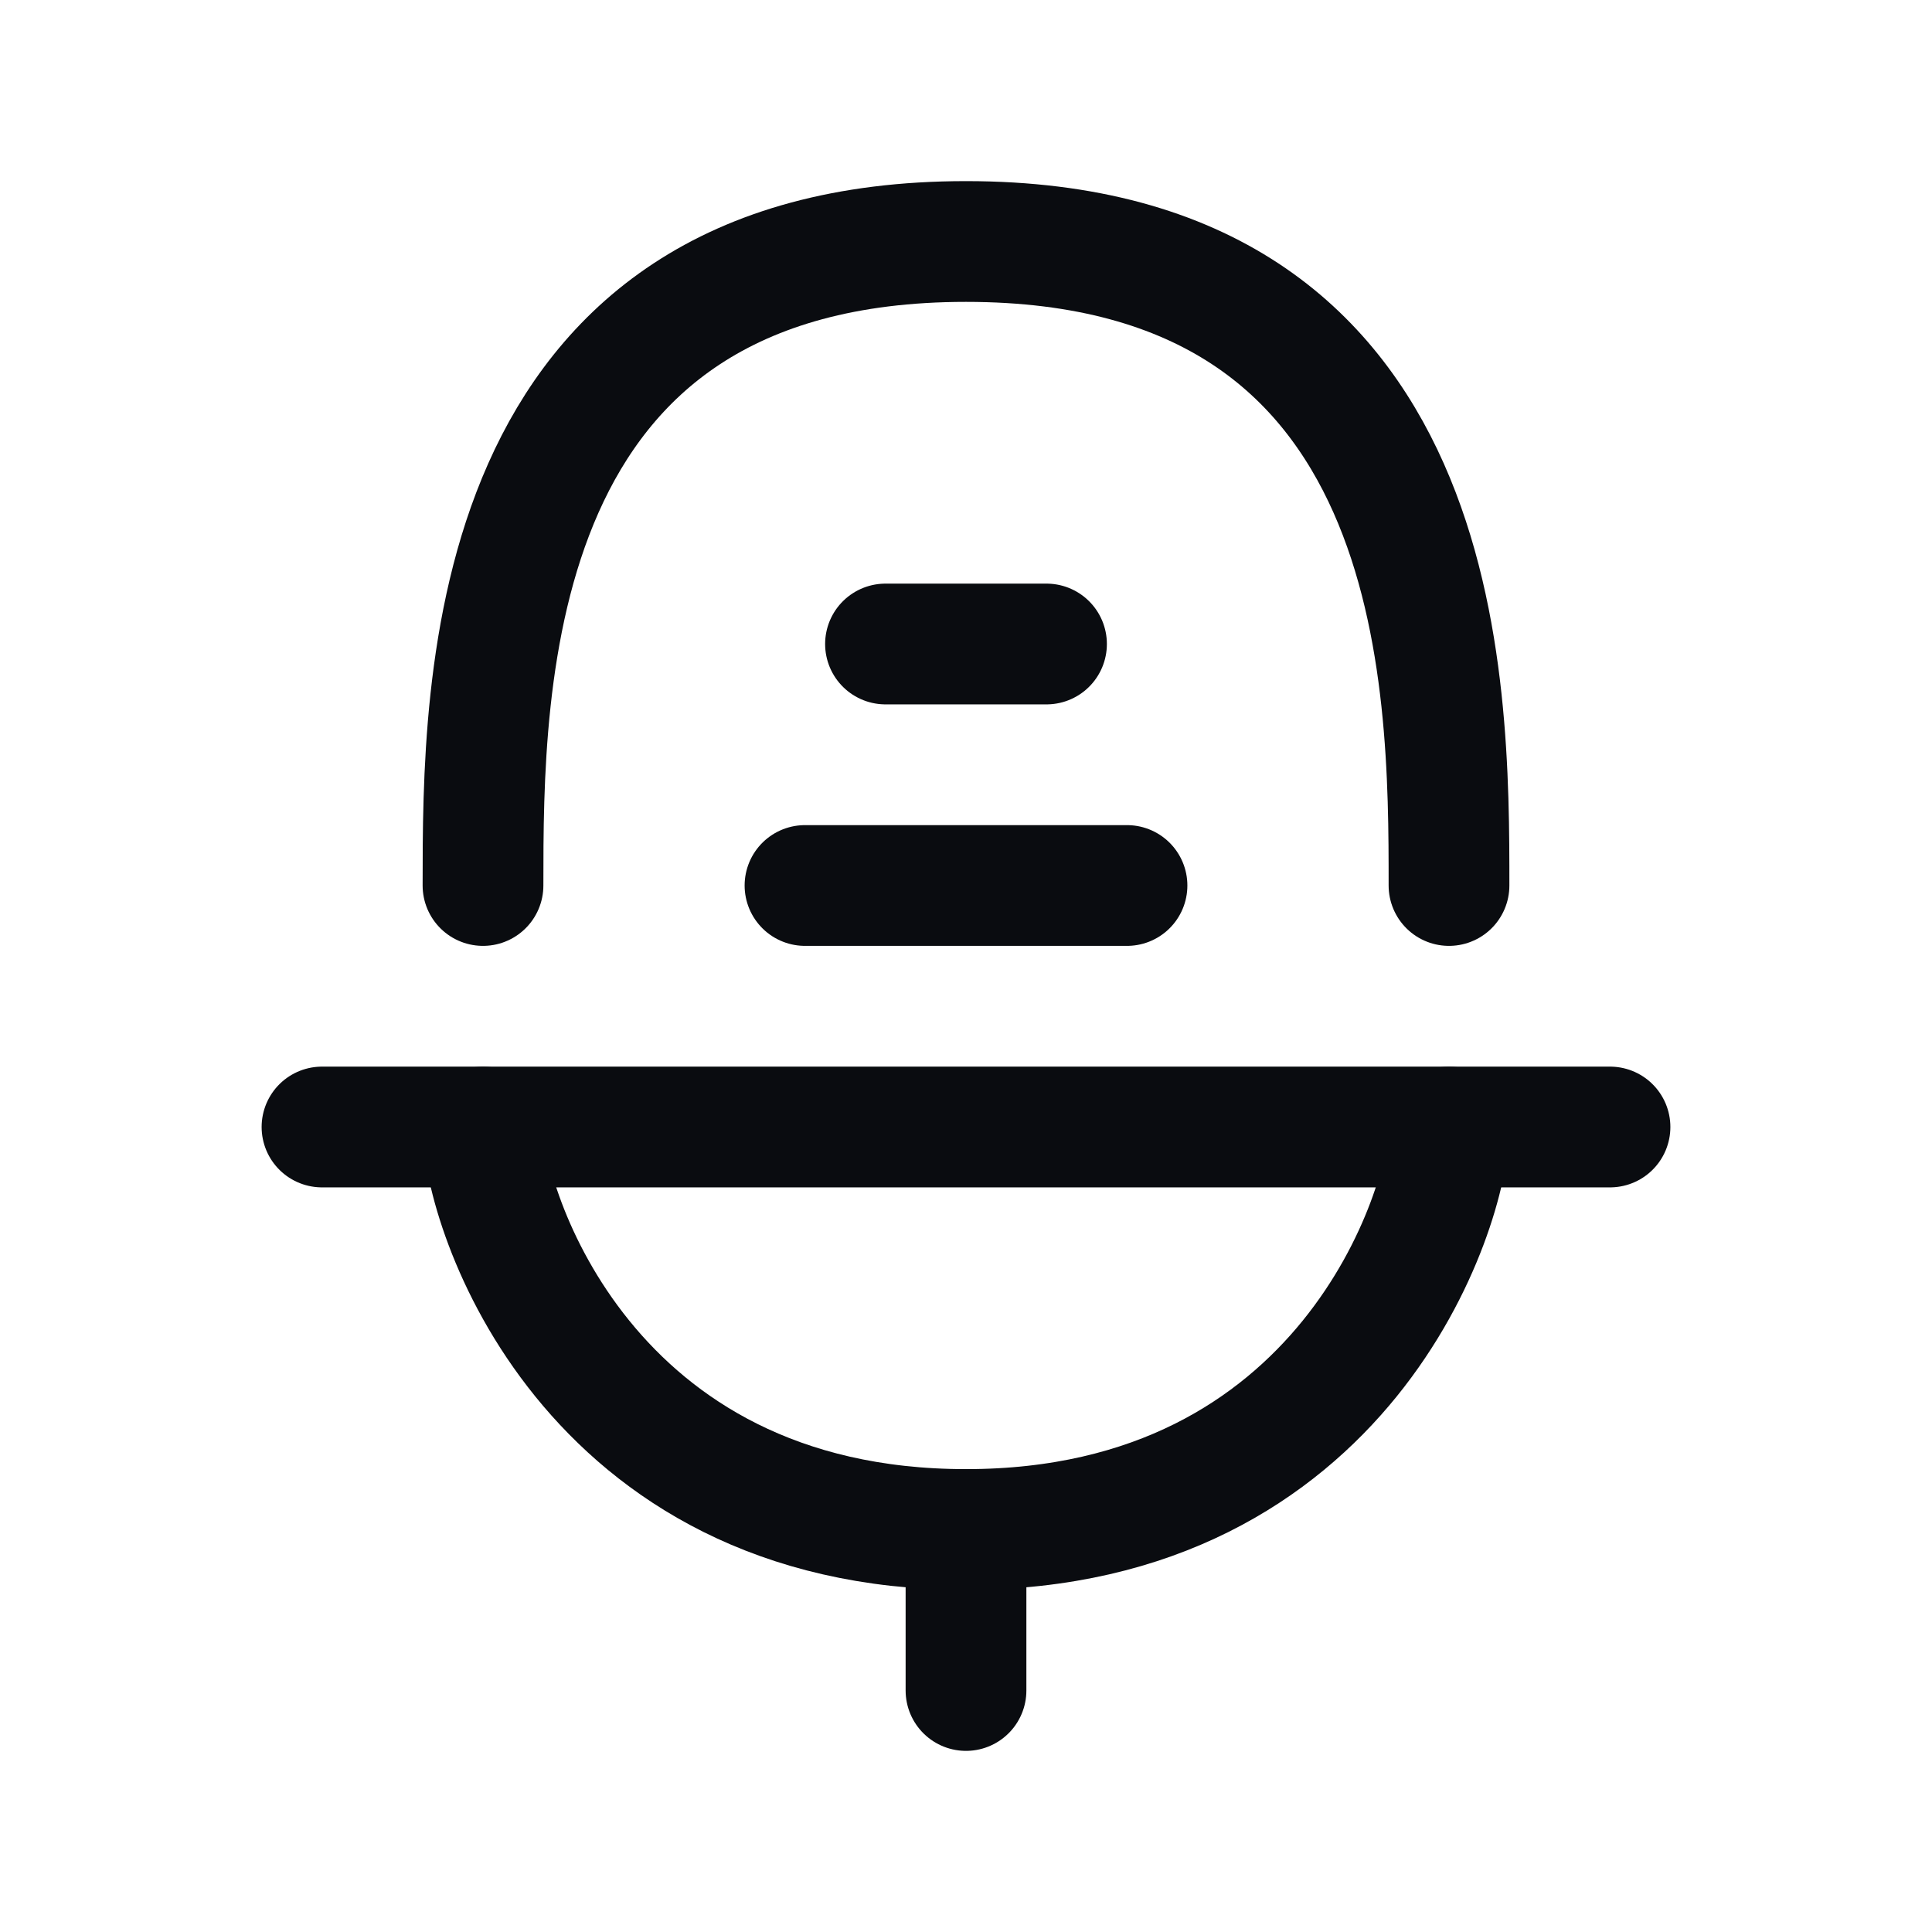 <svg width="24" height="24" viewBox="0 0 24 24" fill="none" xmlns="http://www.w3.org/2000/svg">
<path d="M12 19L12 21" stroke="#0A0C10" stroke-width="1.5" stroke-linecap="round" stroke-linejoin="round"/>
<path d="M4 14L20 14" stroke="#0A0C10" stroke-width="1.5" stroke-linecap="round" stroke-linejoin="round"/>
<path d="M6 11C6 8.5 6 3 12 3C18 3 18 8.5 18 11" stroke="#0A0C10" stroke-width="1.5" stroke-linecap="round" stroke-linejoin="round"/>
<path d="M10 11H14" stroke="#0A0C10" stroke-width="1.5" stroke-linecap="round" stroke-linejoin="round"/>
<path d="M11 8H13" stroke="#0A0C10" stroke-width="1.5" stroke-linecap="round" stroke-linejoin="round"/>
<path d="M18 14C18 15 16.714 19 12 19C7.286 19 6 15 6 14" stroke="#0A0C10" stroke-width="1.5" stroke-linecap="round" stroke-linejoin="round"/>
</svg>

